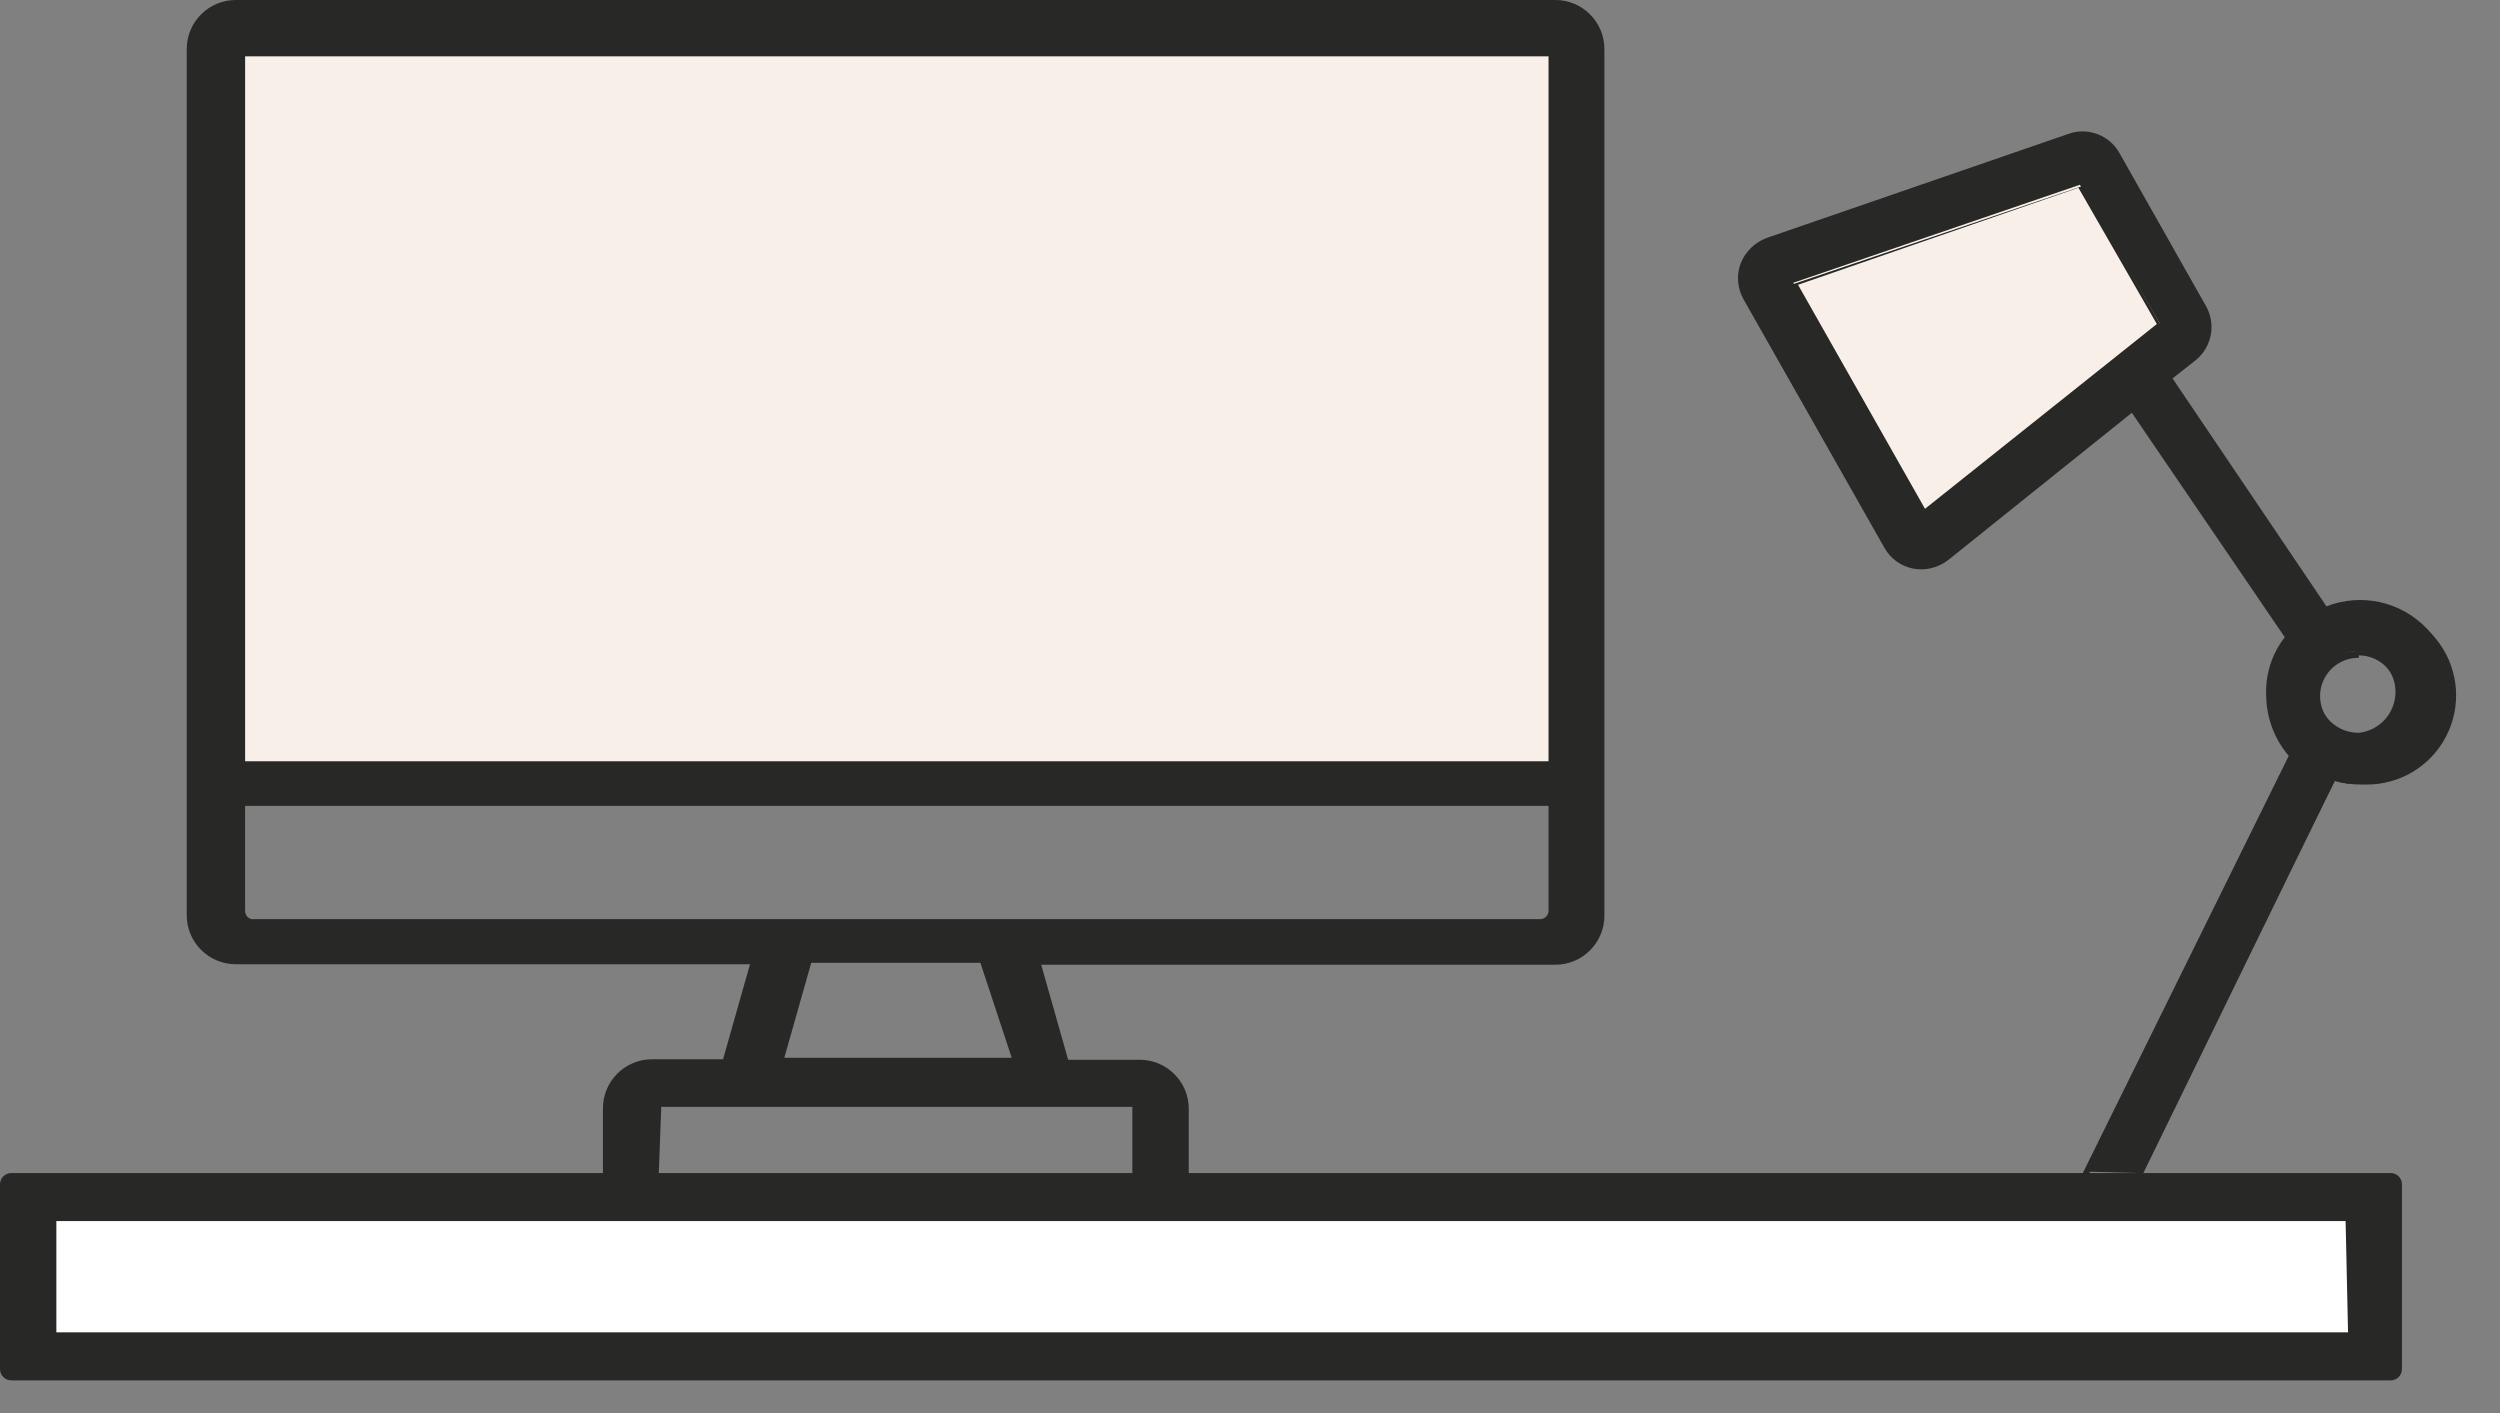 <?xml version="1.0" encoding="UTF-8"?>
<svg width="46px" height="26px" viewBox="0 0 46 26" version="1.1" xmlns="http://www.w3.org/2000/svg" xmlns:xlink="http://www.w3.org/1999/xlink">
    <rect x="0" y="0" width="46" height="26" fill="#808080" stroke="none"/>
    <!-- Generator: Sketch 53.2 (72643) - https://sketchapp.com -->
    <title>premium-workspaces</title>
    <desc>Created with Sketch.</desc>
    <g id="premium-workspaces" stroke="none" stroke-width="1" fill="none" fill-rule="evenodd">
        <g fill-rule="nonzero">
            <rect id="Rectangle" fill="#FFFFFF" x="0.28" y="22.134" width="43.114" height="2.778"></rect>
            <polygon id="Path" fill="#F7EFE8" points="40.3 6.043 35.33 10.021 32.471 5.123 38.541 2.76"></polygon>
            <rect id="Rectangle" fill="#F7EFE8" x="4.068" y="0.794" width="24.813" height="13.701"></rect>
            <path d="M1.389,21.584 L0.207,21.584 C0.093,21.584 1.40310249e-17,21.677 0,21.791 L0,25.192 C1.40310249e-17,25.306 0.093,25.399 0.207,25.399 L43.989,25.399 C44.103,25.399 44.196,25.306 44.196,25.192 L44.196,21.791 C44.196,21.677 44.103,21.584 43.989,21.584 L21.873,21.584 L21.873,20.402 C21.873,19.904 21.469,19.5 20.971,19.5 L19.654,19.5 L19.158,17.751 L28.619,17.751 C28.858,17.751 29.088,17.656 29.257,17.486 C29.426,17.317 29.521,17.088 29.521,16.849 L29.521,0.902 C29.521,0.404 29.117,3.0502228e-17 28.619,0 L4.338,0 C3.84,-3.0502228e-17 3.436,0.404 3.436,0.902 L3.436,16.84 C3.436,17.338 3.84,17.742 4.338,17.742 L13.8,17.742 L13.304,19.491 L11.996,19.491 C11.498,19.491 11.094,19.895 11.094,20.393 L11.094,21.584 L1.389,21.584 Z M4.51,1.037 L28.493,1.037 L28.493,14.007 L4.51,14.007 L4.51,1.037 Z M4.51,16.758 L4.51,14.828 L28.493,14.828 L28.493,16.758 C28.493,16.799 28.477,16.838 28.448,16.867 C28.419,16.896 28.38,16.912 28.34,16.912 L4.627,16.912 C4.557,16.895 4.508,16.831 4.51,16.758 Z M18.616,19.464 L14.431,19.464 L14.927,17.715 L18.039,17.715 L18.616,19.464 Z M12.167,20.366 L20.835,20.366 L20.835,21.584 L12.122,21.584 L12.167,20.366 Z M43.204,24.515 L1.037,24.515 L1.037,22.468 L43.159,22.468 L43.204,24.515 Z" id="Shape" fill="#282827"></path>
            <path d="M39.353,21.584 L42.96,14.368 C43.113,14.412 43.271,14.434 43.429,14.431 C44.043,14.477 44.631,14.175 44.952,13.65 C45.273,13.125 45.273,12.464 44.952,11.939 C44.631,11.413 44.043,11.112 43.429,11.157 C43.229,11.156 43.03,11.192 42.843,11.265 L39.939,6.954 L40.399,6.584 C40.661,6.362 40.736,5.988 40.579,5.682 L38.983,2.841 C38.808,2.52 38.423,2.377 38.081,2.507 L32.534,4.429 C32.329,4.502 32.168,4.661 32.091,4.864 C32.015,5.068 32.031,5.294 32.137,5.484 L34.725,10.048 C34.828,10.237 35.01,10.369 35.222,10.409 L35.357,10.409 C35.524,10.409 35.687,10.351 35.817,10.246 L39.244,7.54 L42.113,11.725 C41.883,12.009 41.759,12.362 41.761,12.727 C41.763,13.133 41.913,13.525 42.185,13.827 L38.369,21.557 L39.353,21.584 Z M39.74,5.953 L35.402,9.425 L32.994,5.204 L38.27,3.4 L39.74,5.953 Z M42.645,12.727 C42.65,12.312 42.987,11.978 43.402,11.978 C43.787,12.02 44.077,12.345 44.077,12.731 C44.077,13.118 43.787,13.442 43.402,13.484 C42.994,13.485 42.659,13.162 42.645,12.754 L42.645,12.727 Z" id="Shape" fill="#282827"></path>
            <path d="M39.407,21.647 L39.298,21.602 L42.906,14.305 L42.96,14.305 C43.106,14.352 43.258,14.376 43.411,14.377 C44.239,14.315 44.879,13.625 44.879,12.794 C44.879,11.964 44.239,11.274 43.411,11.211 C43.22,11.212 43.03,11.248 42.852,11.32 L42.852,11.32 L39.858,6.945 L40.363,6.539 C40.643,6.327 40.714,5.934 40.525,5.637 L38.929,2.868 C38.769,2.587 38.432,2.459 38.126,2.562 L32.552,4.51 C32.363,4.574 32.214,4.72 32.146,4.907 C32.065,5.084 32.065,5.288 32.146,5.466 L34.735,10.039 C34.833,10.209 35.001,10.327 35.195,10.364 C35.386,10.401 35.584,10.351 35.736,10.228 L39.217,7.441 L42.185,11.725 L42.185,11.725 C41.961,12 41.839,12.345 41.842,12.7 C41.844,13.086 41.988,13.459 42.248,13.746 L42.248,13.746 L42.248,13.746 L38.415,21.647 L38.315,21.602 L42.113,13.908 C41.851,13.601 41.704,13.212 41.698,12.808 C41.678,12.418 41.8,12.033 42.04,11.725 L39.226,7.595 L35.853,10.3 C35.67,10.445 35.433,10.505 35.204,10.463 C34.977,10.419 34.782,10.277 34.671,10.075 L32.083,5.511 C31.967,5.307 31.947,5.063 32.029,4.844 C32.117,4.625 32.294,4.455 32.516,4.375 L38.09,2.453 C38.436,2.346 38.81,2.492 38.992,2.805 L40.588,5.628 C40.78,5.963 40.7,6.388 40.399,6.629 L39.975,6.963 L42.807,11.157 C43.445,10.907 44.17,11.065 44.646,11.558 C45.122,12.05 45.254,12.781 44.982,13.409 C44.71,14.038 44.087,14.441 43.402,14.431 C43.253,14.433 43.104,14.411 42.96,14.368 L39.407,21.647 Z M43.402,13.62 C43.069,13.623 42.766,13.425 42.637,13.117 C42.507,12.81 42.577,12.454 42.813,12.218 C43.049,11.983 43.404,11.913 43.712,12.042 C44.019,12.172 44.218,12.474 44.214,12.808 C44.19,13.238 43.834,13.575 43.402,13.575 L43.402,13.62 Z M43.402,12.104 C43.117,12.101 42.858,12.27 42.746,12.532 C42.634,12.795 42.692,13.099 42.893,13.302 C43.093,13.505 43.396,13.567 43.66,13.459 C43.924,13.35 44.097,13.093 44.097,12.808 C44.112,12.614 44.046,12.424 43.914,12.281 C43.782,12.139 43.596,12.059 43.402,12.059 L43.402,12.104 Z M35.384,9.588 L35.384,9.525 L32.949,5.222 L33.012,5.222 L38.333,3.418 L38.333,3.464 L39.822,6.097 L39.822,6.097 L35.384,9.588 Z M33.084,5.24 L35.42,9.362 L39.686,5.962 L38.243,3.455 L33.084,5.24 Z" id="Shape" fill="#282827"></path>
        </g>
    </g>
</svg>
